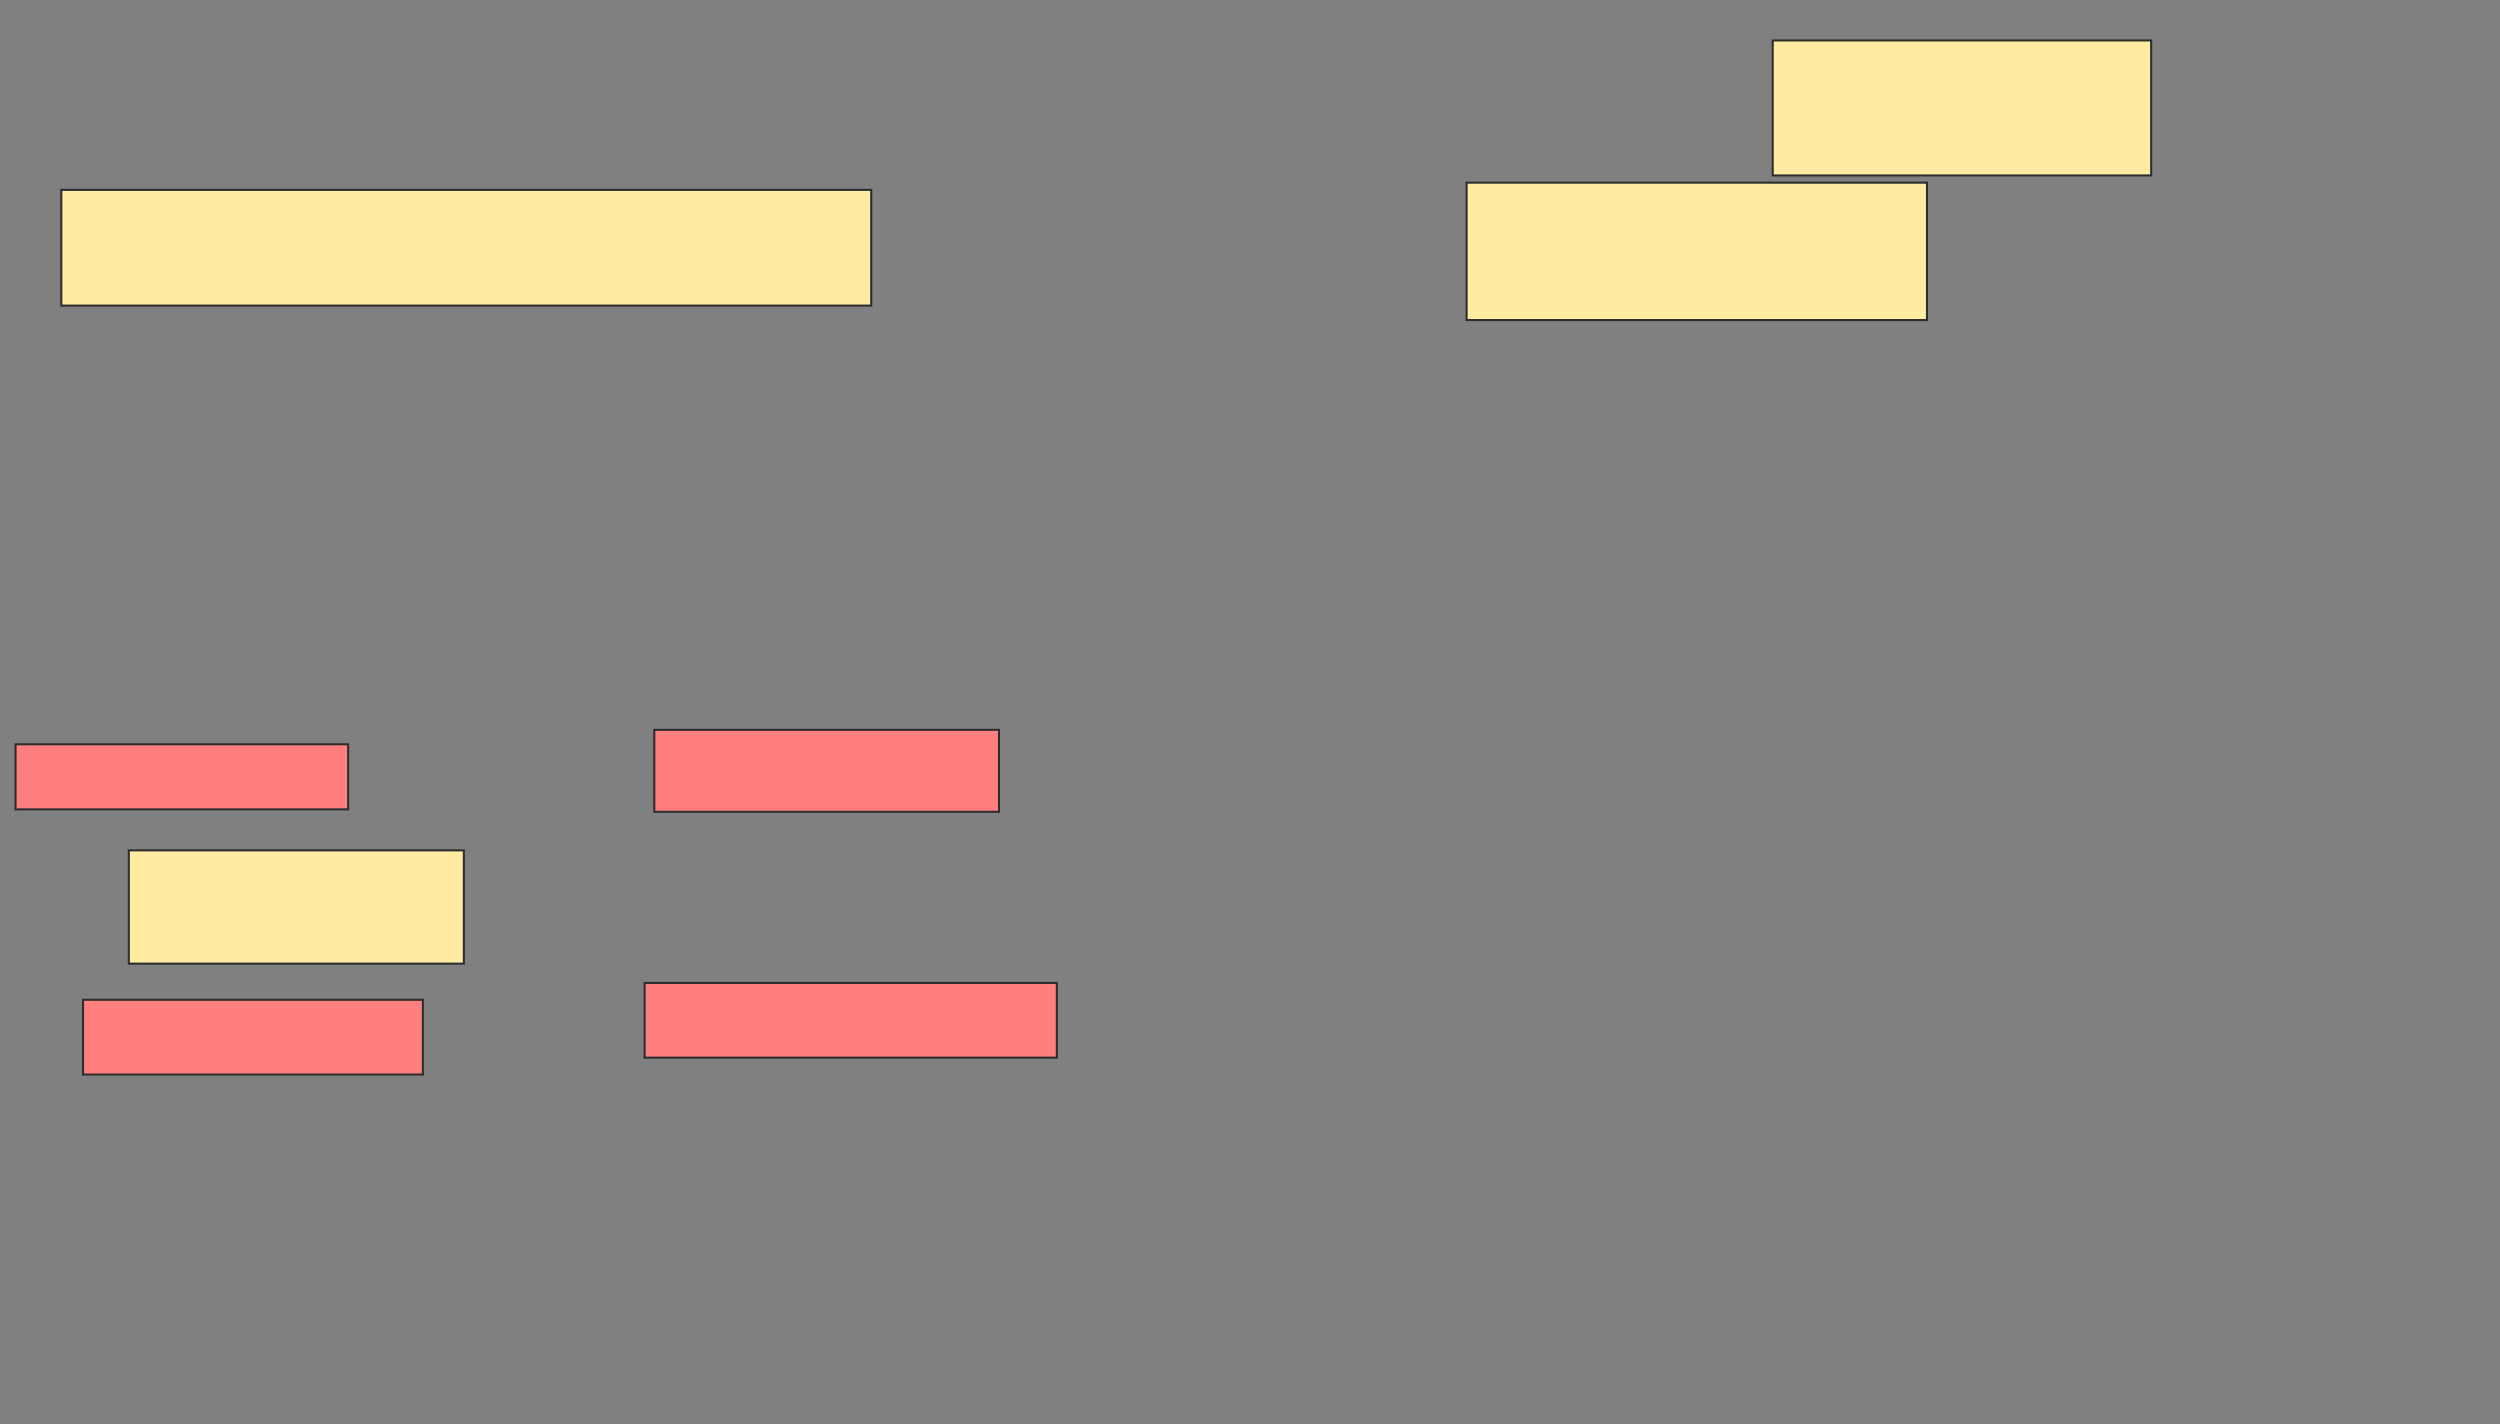 <svg xmlns="http://www.w3.org/2000/svg" width="1206" height="687">
 <rect width="100%" height="100%" fill="#808080" stroke="none"/>
 <!-- Created with Image Occlusion Enhanced -->
 <g>
  <title>Labels</title>
 </g>
 <g>
  <title>Masks</title>
  <rect id="e406a533b6164e5aa44addfdb6b69e31-ao-1" height="54.651" width="161.628" y="410.209" x="62.139" stroke="#2D2D2D" fill="#FFEBA2"/>
  <g id="e406a533b6164e5aa44addfdb6b69e31-ao-2" class="qshape">
   <rect stroke="#2D2D2D" height="36.047" width="163.953" y="482.302" x="40.046" fill="#FF7E7E" class="qshape"/>
   <rect height="31.395" width="160.465" y="359.046" x="7.488" stroke="#2D2D2D" fill="#FF7E7E" class="qshape"/>
   <rect height="39.535" width="166.279" y="352.07" x="315.628" stroke="#2D2D2D" fill="#FF7E7E" class="qshape"/>
   <rect height="36.047" width="198.837" y="474.163" x="310.977" stroke="#2D2D2D" fill="#FF7E7E" class="qshape"/>
  </g>
  <g id="e406a533b6164e5aa44addfdb6b69e31-ao-3">
   <rect height="65.116" width="182.558" y="19.512" x="855.163" stroke-linecap="null" stroke-linejoin="null" stroke-dasharray="null" stroke="#2D2D2D" fill="#FFEBA2"/>
   <rect height="55.814" width="390.698" y="91.605" x="29.581" stroke-linecap="null" stroke-linejoin="null" stroke-dasharray="null" stroke="#2D2D2D" fill="#FFEBA2"/>
   <rect height="66.279" width="222.093" y="88.116" x="707.488" stroke-linecap="null" stroke-linejoin="null" stroke-dasharray="null" stroke="#2D2D2D" fill="#FFEBA2"/>
  </g>
 </g>
</svg>
